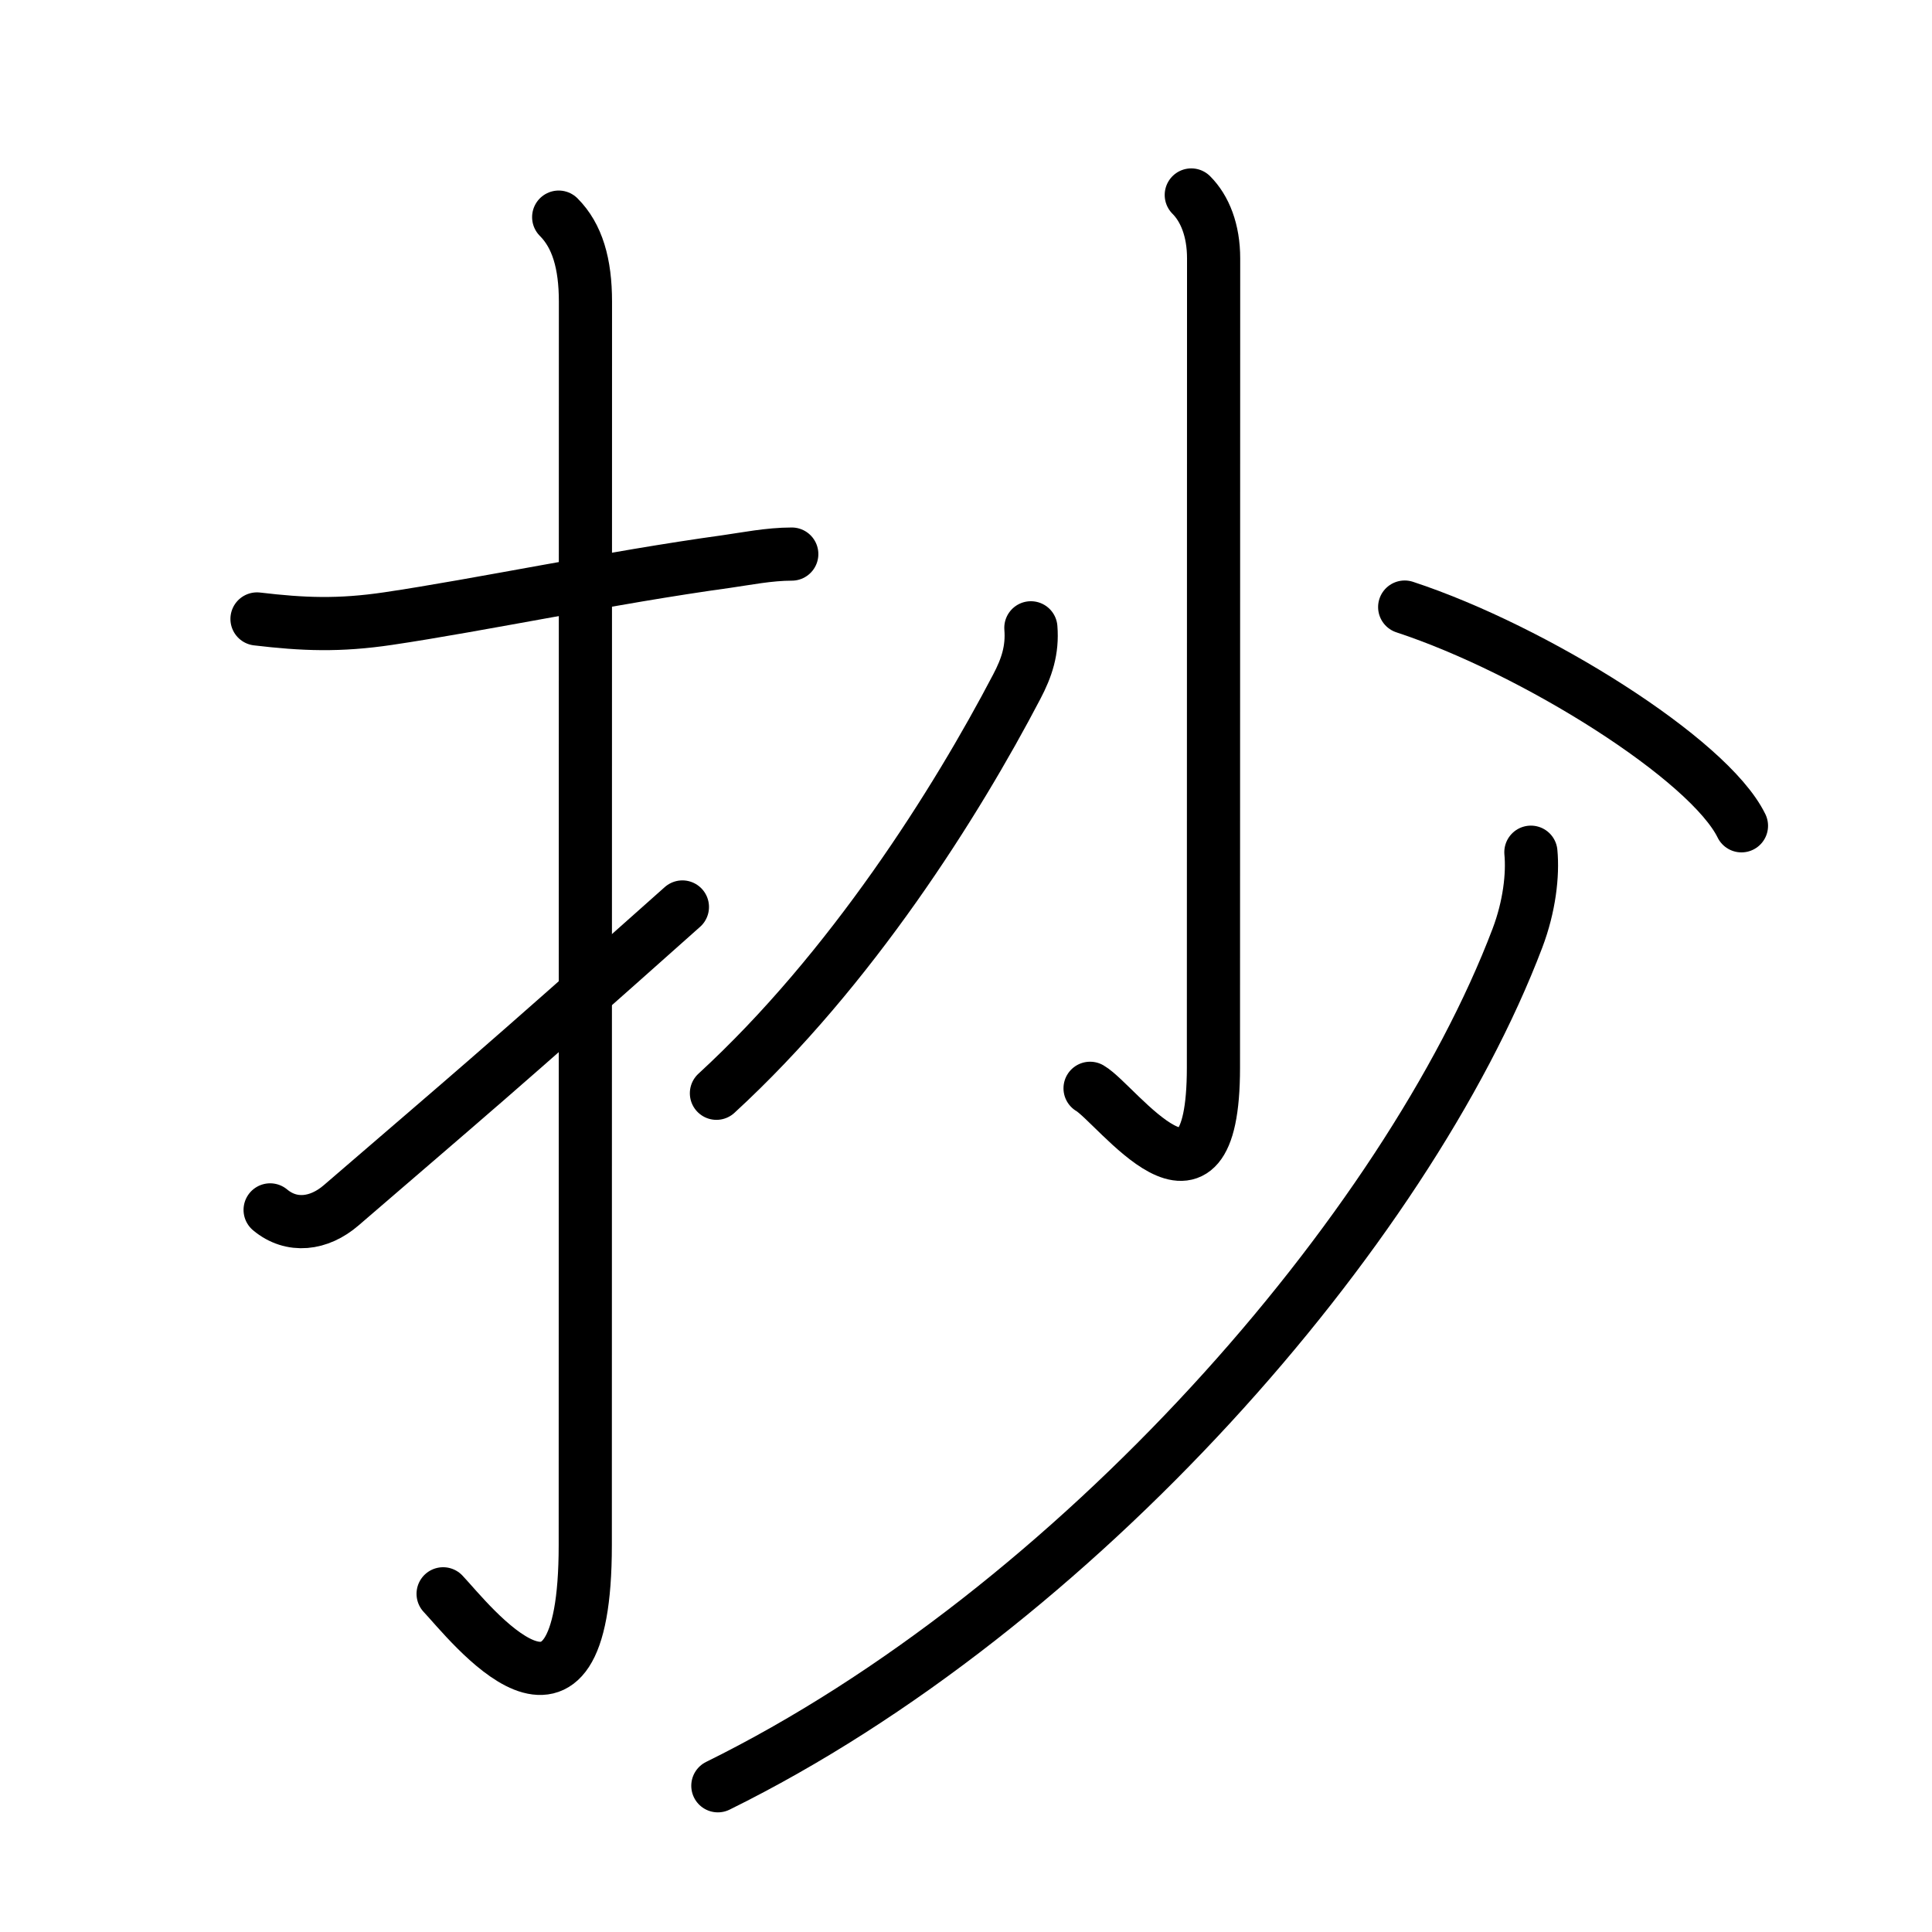 <!DOCTYPE svg PUBLIC "-//W3C//DTD SVG 1.0//EN" "http://www.w3.org/TR/2001/REC-SVG-20010904/DTD/svg10.dtd">
<svg xmlns="http://www.w3.org/2000/svg" width="109" height="109" viewBox="0 0 109 109" style="fill:none;stroke:#000000;stroke-width:3;stroke-linecap:round;stroke-linejoin:round;">
<!-- 1--><path d="M14.5,34.92c2.61,0.31,4.63,0.39,7.4-0.02c5.08-0.75,12.62-2.33,19.09-3.22c1.07-0.15,2.39-0.42,3.68-0.42"/>
<!-- 2--><path d="M31.52,12.25c1.05,1.05,1.51,2.62,1.51,4.77c0,15.23-0.01,58.71-0.01,70.15c0,12.83-6.57,4.28-8.02,2.75"/>
<!-- 3--><path d="M15.24,68.26c1.21,1.01,2.76,0.82,4.01-0.26c7.25-6.25,8.5-7.25,19.25-16.83"/>
<!-- 4--><path d="M67.21,11c0.77,0.77,1.26,2,1.26,3.58c0,10.12-0.01,42.2-0.01,45.65c0,9.77-5.46,2.04-6.96,1.17"/>
<!-- 5--><path d="M58.16,35.42c0.1,1.25-0.23,2.25-0.8,3.33c-3.4,6.5-9.33,15.94-16.94,22.93"/>
<!-- 6--><path d="M79.25,34.25c7.33,2.41,17.17,8.59,19,12.34"/>
<!-- 7--><path d="M86.37,48.08c0.12,1.27-0.08,3.06-0.76,4.85c-6.24,16.44-24.88,37.85-45.11,47.82"/>
</svg>